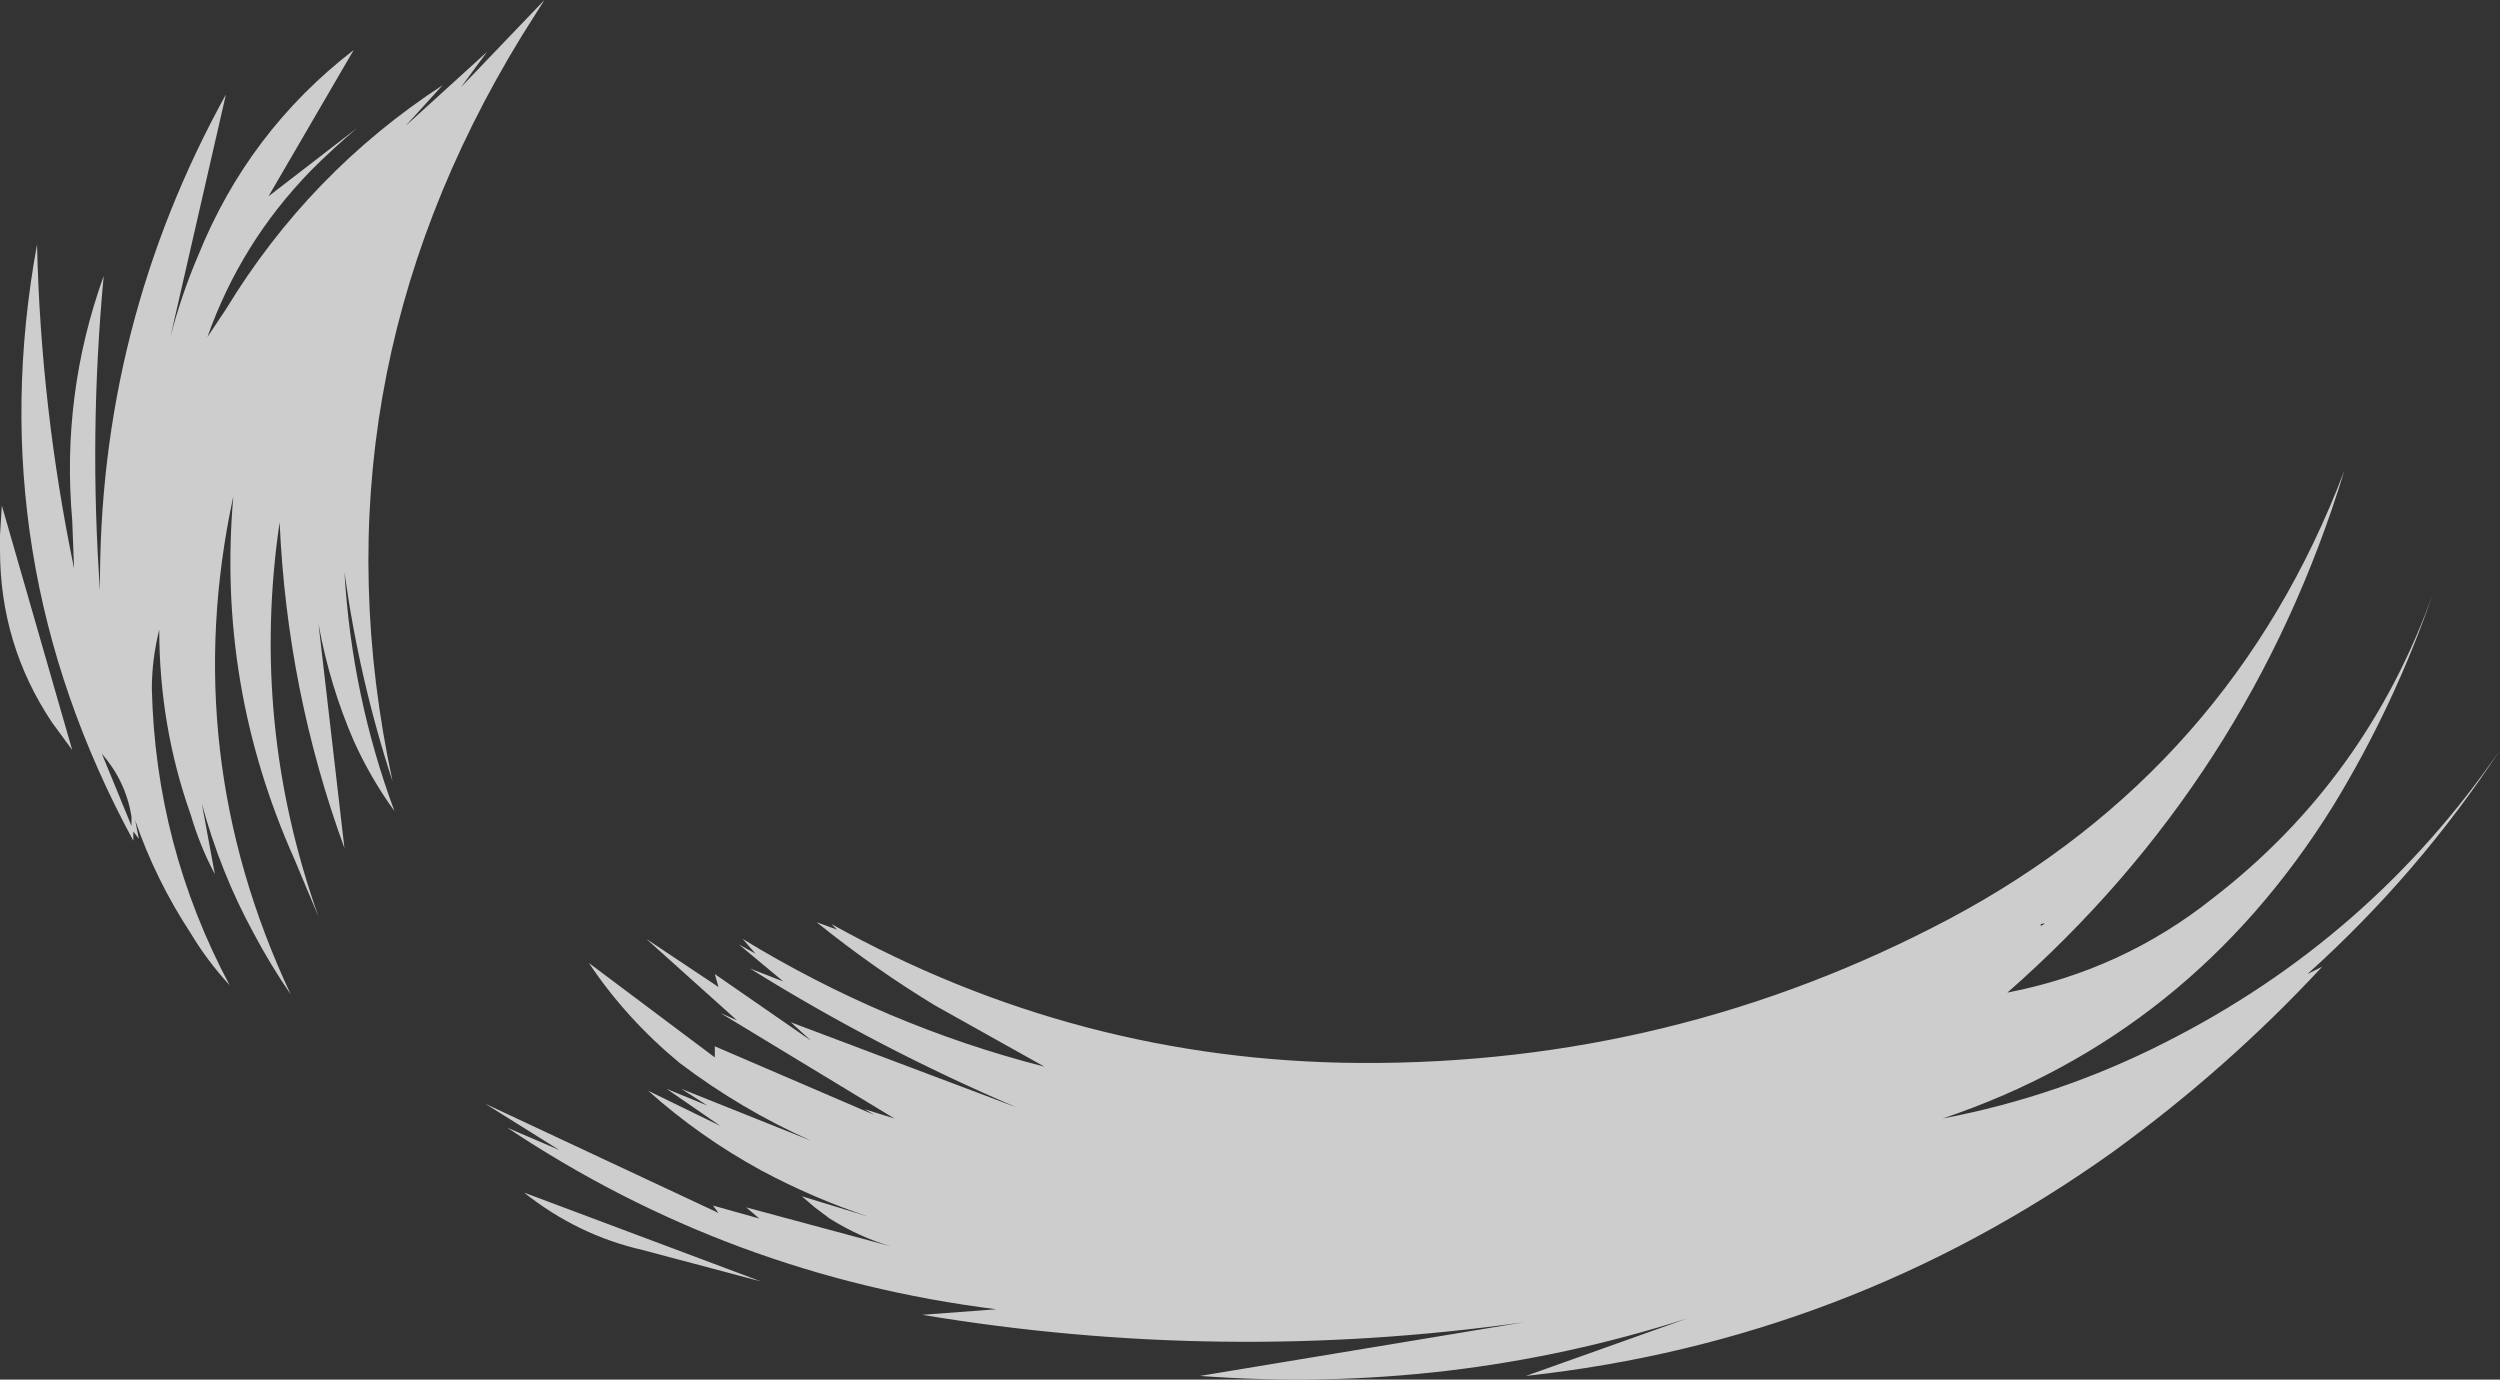 <?xml version="1.0" encoding="UTF-8" standalone="no"?>
<svg xmlns:ffdec="https://www.free-decompiler.com/flash" xmlns:xlink="http://www.w3.org/1999/xlink" ffdec:objectType="shape" height="37.25px" width="67.5px" xmlns="http://www.w3.org/2000/svg">
  <rect width="100%" height="100%" fill="#333333" stroke="none"/>
  <g transform="matrix(1.0, 0.0, 0.0, 1.0, 36.2, 17.75)">
    <path d="M-32.65 4.55 L-32.65 4.3 Q-32.8 3.35 -33.45 2.6 L-32.65 4.55 M-18.85 16.0 Q-20.6 15.6 -22.05 14.45 L-15.65 16.85 -18.85 16.0 M-36.2 -2.9 L-36.2 -3.3 -36.15 -4.1 -34.25 2.5 -34.8 1.75 Q-36.2 -0.35 -36.2 -2.9 M-24.25 -15.45 L-25.25 -14.35 -23.05 -16.35 -23.75 -15.4 -21.5 -17.75 -22.1 -16.8 Q-27.9 -7.35 -25.6 3.35 -26.5 0.6 -26.9 -2.3 -26.7 1.05 -25.55 4.15 -26.2 3.25 -26.65 2.25 -27.3 0.75 -27.6 -0.9 L-26.9 5.15 Q-28.45 0.9 -28.65 -3.65 -29.45 1.8 -27.6 7.0 L-28.25 5.45 Q-30.35 0.75 -29.9 -4.35 -31.4 2.6 -28.35 9.1 -28.9 8.3 -29.35 7.45 -30.25 5.8 -30.75 3.95 L-30.4 5.85 Q-30.8 5.1 -31.05 4.25 -31.9 1.85 -31.9 -0.75 -32.1 0.05 -32.1 0.85 -32.0 5.1 -30.0 8.85 -30.6 8.2 -31.05 7.45 -32.0 6.0 -32.55 4.4 L-32.45 4.9 -32.6 4.7 -32.6 4.95 Q-36.75 -2.7 -35.2 -11.15 -35.1 -6.75 -34.2 -2.4 L-34.25 -3.7 Q-34.55 -7.1 -33.4 -10.3 -33.8 -6.05 -33.5 -1.8 -33.55 -8.95 -30.1 -15.2 L-31.6 -8.65 Q-31.3 -9.8 -30.85 -10.85 -29.5 -14.2 -26.65 -16.4 L-28.95 -12.45 -26.55 -14.3 Q-27.2 -13.75 -27.8 -13.15 -29.7 -11.2 -30.6 -8.65 L-30.1 -9.4 Q-27.85 -13.1 -24.25 -15.45 M18.9 7.25 Q19.1 7.15 18.9 7.2 L18.9 7.25 M26.1 8.55 L26.5 8.35 Q23.95 11.1 20.85 13.35 13.7 18.45 5.0 19.4 L9.35 17.85 Q2.95 19.9 -3.8 19.4 L4.95 17.95 Q-3.2 19.1 -11.3 17.75 L-9.3 17.6 Q-16.5 16.7 -22.5 12.7 L-21.1 13.3 -23.1 12.05 -16.8 15.0 -16.95 14.8 -15.7 15.15 -16.05 14.85 -12.15 15.9 Q-13.0 15.65 -13.8 15.15 L-14.2 14.85 -14.55 14.55 -12.75 15.1 Q-14.25 14.6 -15.65 13.85 -17.3 12.95 -18.7 11.7 L-16.75 12.65 -18.2 11.65 -17.1 12.1 -17.8 11.65 -14.3 13.05 Q-16.2 12.2 -17.85 10.95 -19.3 9.75 -20.3 8.25 L-16.9 10.8 -16.9 10.5 -12.6 12.35 -12.85 12.2 -12.05 12.45 -16.75 9.6 -16.3 9.8 -18.75 7.6 -16.8 8.9 -16.9 8.55 -14.3 10.35 -14.85 9.85 -8.75 12.15 Q-12.5 10.55 -15.95 8.4 L-15.05 8.75 -16.25 7.75 -15.8 8.0 -16.15 7.6 Q-12.3 9.95 -8.0 11.05 L-10.95 9.4 Q-12.6 8.4 -14.15 7.15 L-13.6 7.35 -13.75 7.2 Q-7.1 10.9 0.5 10.95 9.0 11.0 16.45 7.05 24.05 3.0 27.1 -5.05 24.55 3.3 18.0 9.05 21.1 8.45 23.55 6.5 27.7 3.3 29.5 -1.75 28.45 1.3 26.8 4.0 22.95 10.2 16.25 12.45 19.4 11.85 22.25 10.4 27.8 7.6 31.3 2.5 29.1 5.85 26.1 8.55" fill="#ffffff" fill-opacity="0.753" fill-rule="evenodd" stroke="none"/>
  </g>
</svg>
